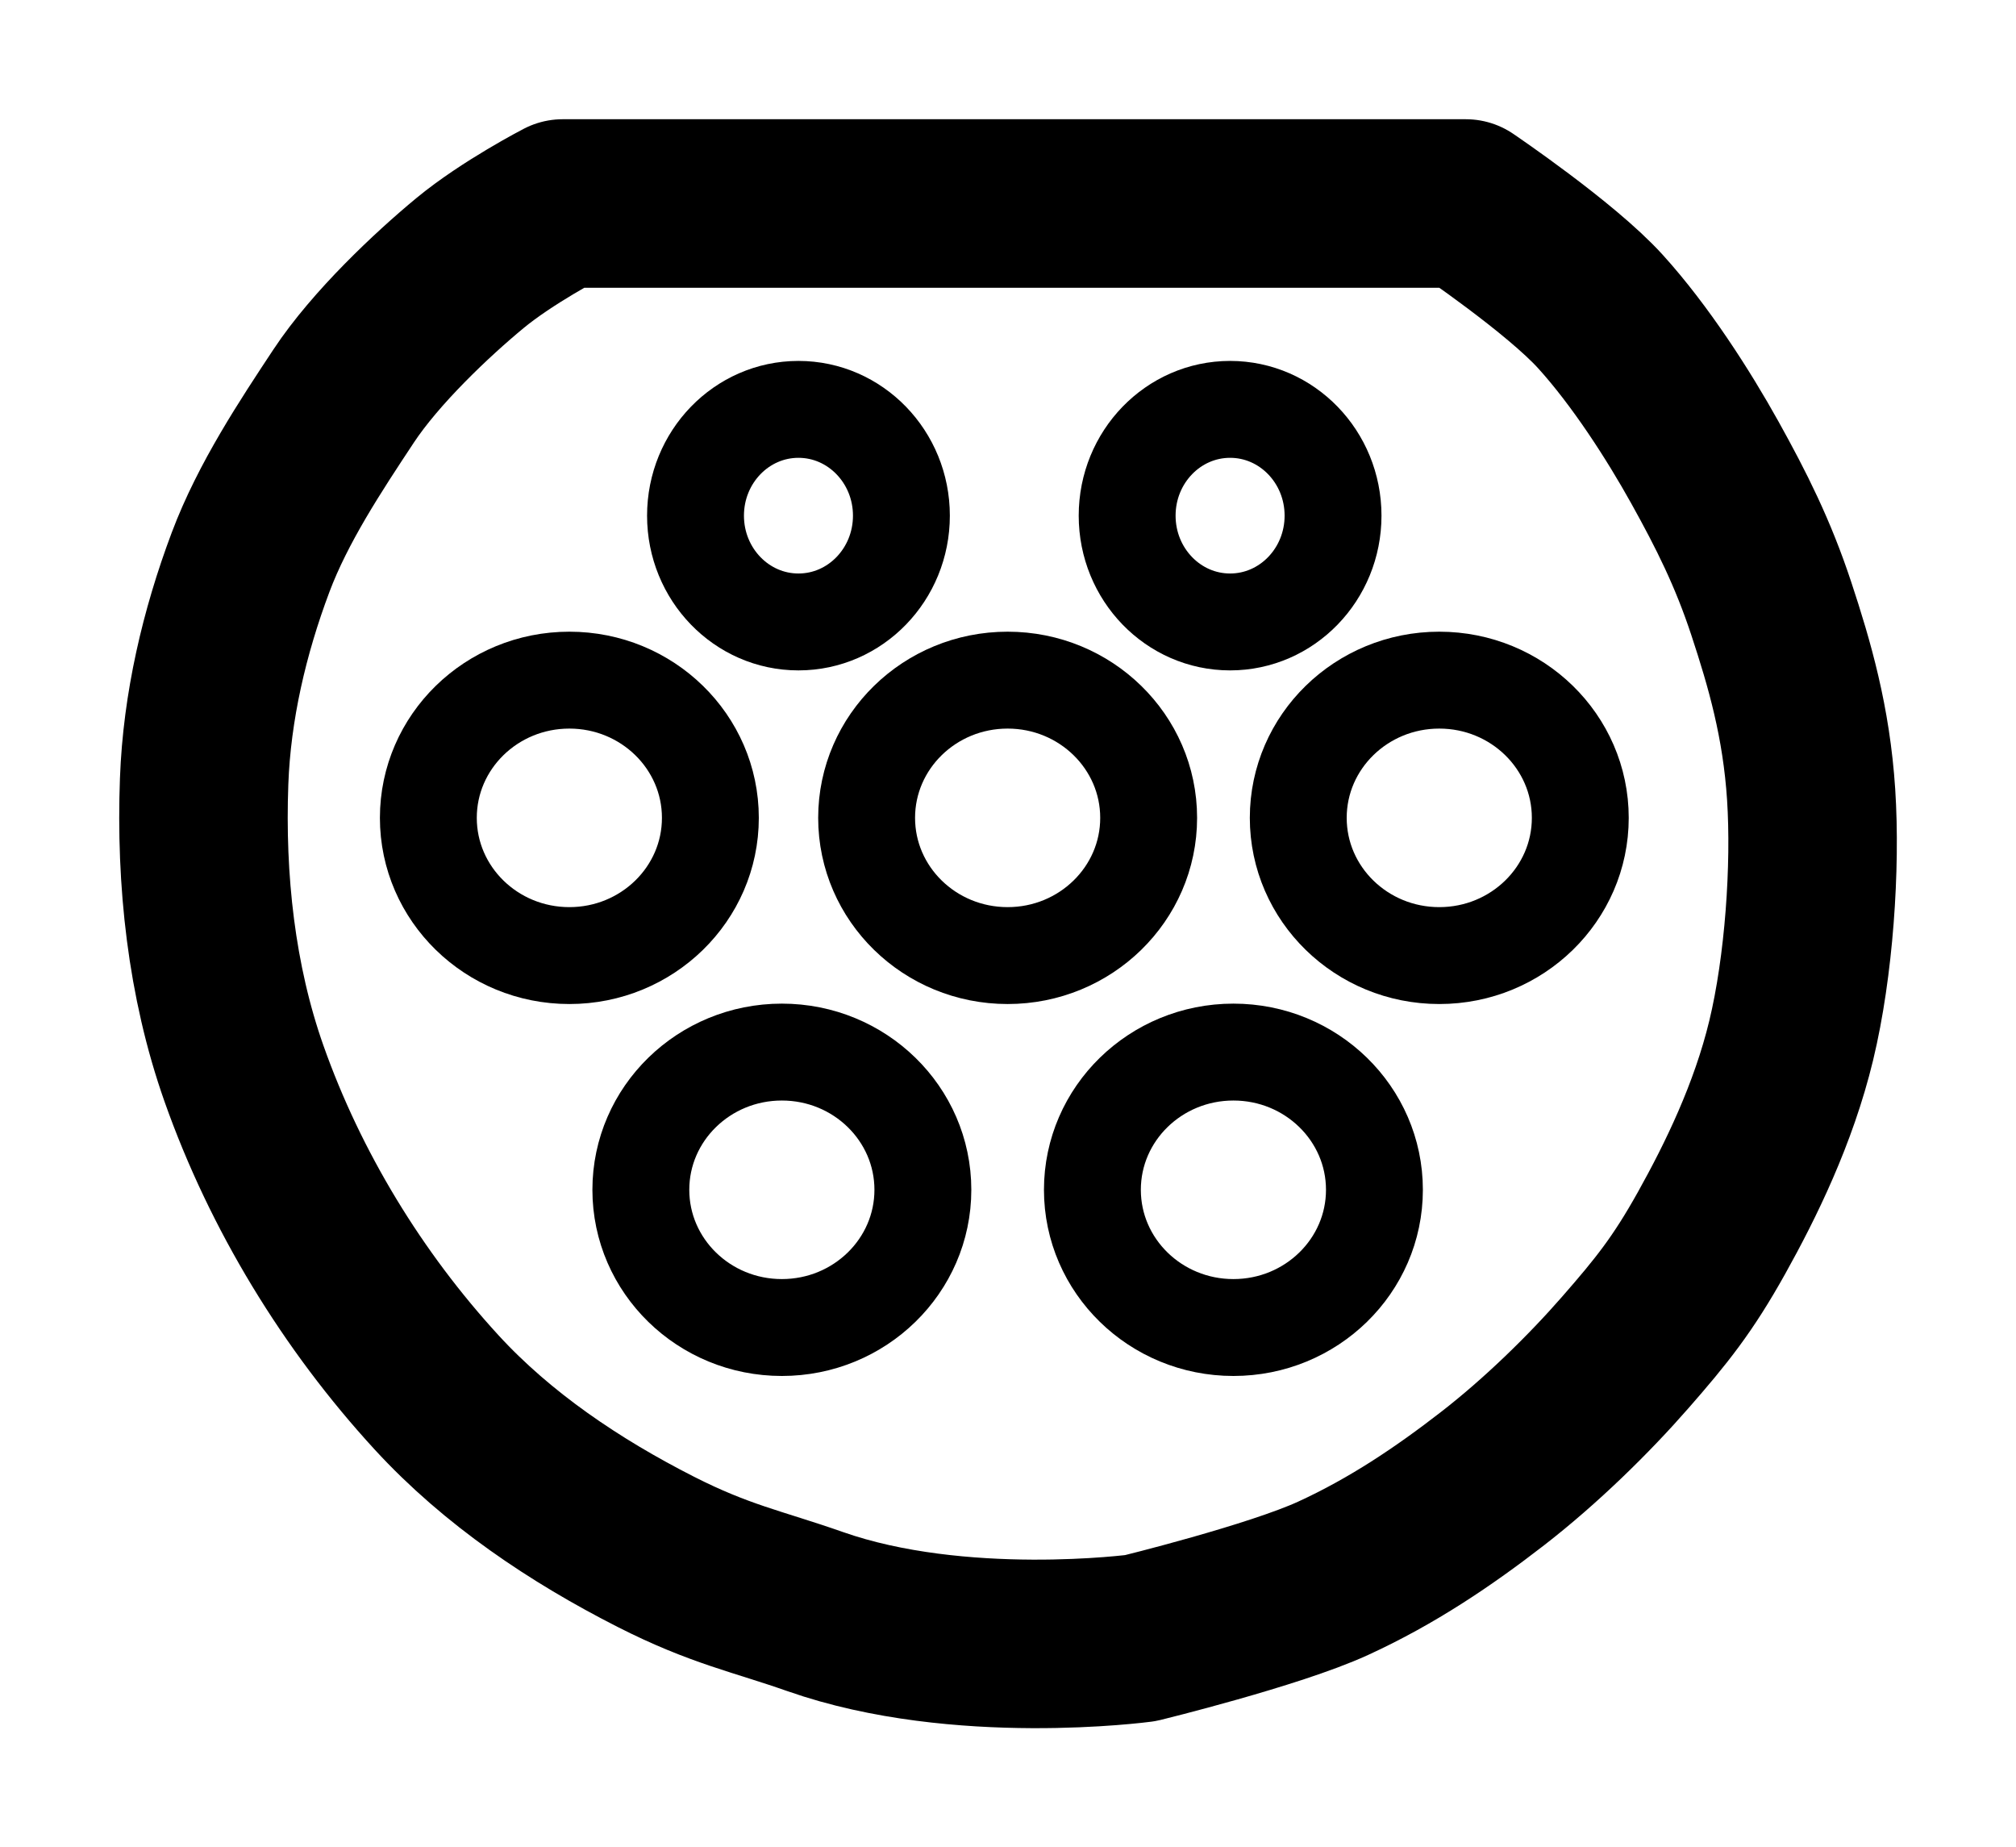 <svg xmlns:dc="http://purl.org/dc/elements/1.1/" xmlns:cc="http://creativecommons.org/ns#"
  xmlns:rdf="http://www.w3.org/1999/02/22-rdf-syntax-ns#" xmlns:svg="http://www.w3.org/2000/svg"
  xmlns="http://www.w3.org/2000/svg"
  xmlns:sodipodi="http://sodipodi.sourceforge.net/DTD/sodipodi-0.dtd"
  xmlns:inkscape="http://www.inkscape.org/namespaces/inkscape" version="1.1" id="svg2"
  inkscape:version="0.91 r13725" sodipodi:docname="type 2 mennekes.svg"
  inkscape:export-filename="/Users/sss/Desktop/EV Plugs/type 2 mennekes.png"
  inkscape:export-xdpi="600" inkscape:export-ydpi="600" viewBox="129.68 283.62 478.6 438.48">
  <sodipodi:namedview pagecolor="#ffffff" bordercolor="#666666" borderopacity="1"
    objecttolerance="10" gridtolerance="10" guidetolerance="10" inkscape:pageopacity="0"
    inkscape:pageshadow="2" inkscape:window-width="1024" inkscape:window-height="879"
    id="namedview18" showgrid="true" inkscape:zoom="0.63429568" inkscape:cx="401.7175"
    inkscape:cy="484.74722" inkscape:window-x="68" inkscape:window-y="64"
    inkscape:window-maximized="0" inkscape:current-layer="layer1">
    <inkscape:grid type="xygrid" id="grid4146"></inkscape:grid>
  </sodipodi:namedview>
  <defs id="defs4"></defs>
  <g id="layer1">
    <ellipse ry="32.689" rx="33.477" cy="566.027" cx="422.494" id="ellipse4206"
      style="fill:none;fill-opacity:1;fill-rule:evenodd;stroke:#000000;stroke-width:23;stroke-linecap:butt;stroke-linejoin:miter;stroke-miterlimit:4;stroke-dasharray:none;stroke-dashoffset:0;stroke-opacity:1"></ellipse>
    <ellipse
      style="fill:none;fill-opacity:1;fill-rule:evenodd;stroke:#000000;stroke-width:23;stroke-linecap:butt;stroke-linejoin:miter;stroke-miterlimit:4;stroke-dasharray:none;stroke-dashoffset:0;stroke-opacity:1"
      id="ellipse4208" cx="315.294" cy="566.027" rx="33.477" ry="32.689"></ellipse>
    <ellipse ry="32.689" rx="33.477" cy="477.744" cx="264.847" id="ellipse4210"
      style="fill:none;fill-opacity:1;fill-rule:evenodd;stroke:#000000;stroke-width:23;stroke-linecap:butt;stroke-linejoin:miter;stroke-miterlimit:4;stroke-dasharray:none;stroke-dashoffset:0;stroke-opacity:1"></ellipse>
    <ellipse
      style="fill:none;fill-opacity:1;fill-rule:evenodd;stroke:#000000;stroke-width:23;stroke-linecap:butt;stroke-linejoin:miter;stroke-miterlimit:4;stroke-dasharray:none;stroke-dashoffset:0;stroke-opacity:1"
      id="ellipse4212" cx="368.894" cy="477.744" rx="33.477" ry="32.689"></ellipse>
    <ellipse ry="32.689" rx="33.477" cy="477.744" cx="471.365" id="ellipse4214"
      style="fill:none;fill-opacity:1;fill-rule:evenodd;stroke:#000000;stroke-width:23;stroke-linecap:butt;stroke-linejoin:miter;stroke-miterlimit:4;stroke-dasharray:none;stroke-dashoffset:0;stroke-opacity:1"></ellipse>
    <ellipse
      style="fill:none;fill-opacity:1;fill-rule:evenodd;stroke:#000000;stroke-width:23;stroke-linecap:butt;stroke-linejoin:miter;stroke-miterlimit:4;stroke-dasharray:none;stroke-dashoffset:0;stroke-opacity:1"
      id="ellipse4216" cx="421.706" cy="406.015" rx="24.44" ry="25.228"></ellipse>
    <ellipse ry="25.228" rx="24.44" cy="406.015" cx="319.235" id="ellipse4218"
      style="fill:none;fill-opacity:1;fill-rule:evenodd;stroke:#000000;stroke-width:23;stroke-linecap:butt;stroke-linejoin:miter;stroke-miterlimit:4;stroke-dasharray:none;stroke-dashoffset:0;stroke-opacity:1"></ellipse>
    <path id="path4231"
      d="m 263.271,331.921 214.4,0 c 0,0 22.481,15.202 31.953,25.647 9.471,10.445 18.493,24.489 24.8,35.835 6.307,11.346 11.416,21.509 15.765,34.683 4.349,13.174 8.335,26.9 9.459,44.141 1.124,17.241 -0.51,40.831 -4.729,58.329 -4.219,17.498 -12.057,33.422 -18.918,45.718 -6.86,12.296 -11.885,18.526 -20.494,28.376 -8.609,9.85 -19.922,20.959 -31.529,29.953 -11.608,8.994 -23.823,17.225 -37.835,23.647 -14.013,6.422 -45.718,14.188 -45.718,14.188 0,0 -42.931,5.758 -77.247,-6.306 -13.64,-4.795 -22.578,-6.43 -37.835,-14.188 -19.113,-9.719 -37.522,-22.04 -52.024,-37.835 -19.931,-21.708 -35.904,-47.883 -45.718,-75.671 -7.771,-22.004 -10.316,-46.045 -9.459,-69.365 0.651,-17.715 4.795,-35.431 11.035,-52.024 5.301,-14.093 14.295,-27.649 22.071,-39.412 7.606,-11.507 20.999,-24.122 29.953,-31.529 8.954,-7.408 22.071,-14.188 22.071,-14.188 z"
      style="fill:none;fill-rule:evenodd;stroke:#000000;stroke-width:40;stroke-linecap:butt;stroke-linejoin:round;stroke-miterlimit:4;stroke-dasharray:none;stroke-opacity:1"
      inkscape:connector-curvature="0" sodipodi:nodetypes="ccscccccccccssssssssc"></path>
  </g>
</svg>
